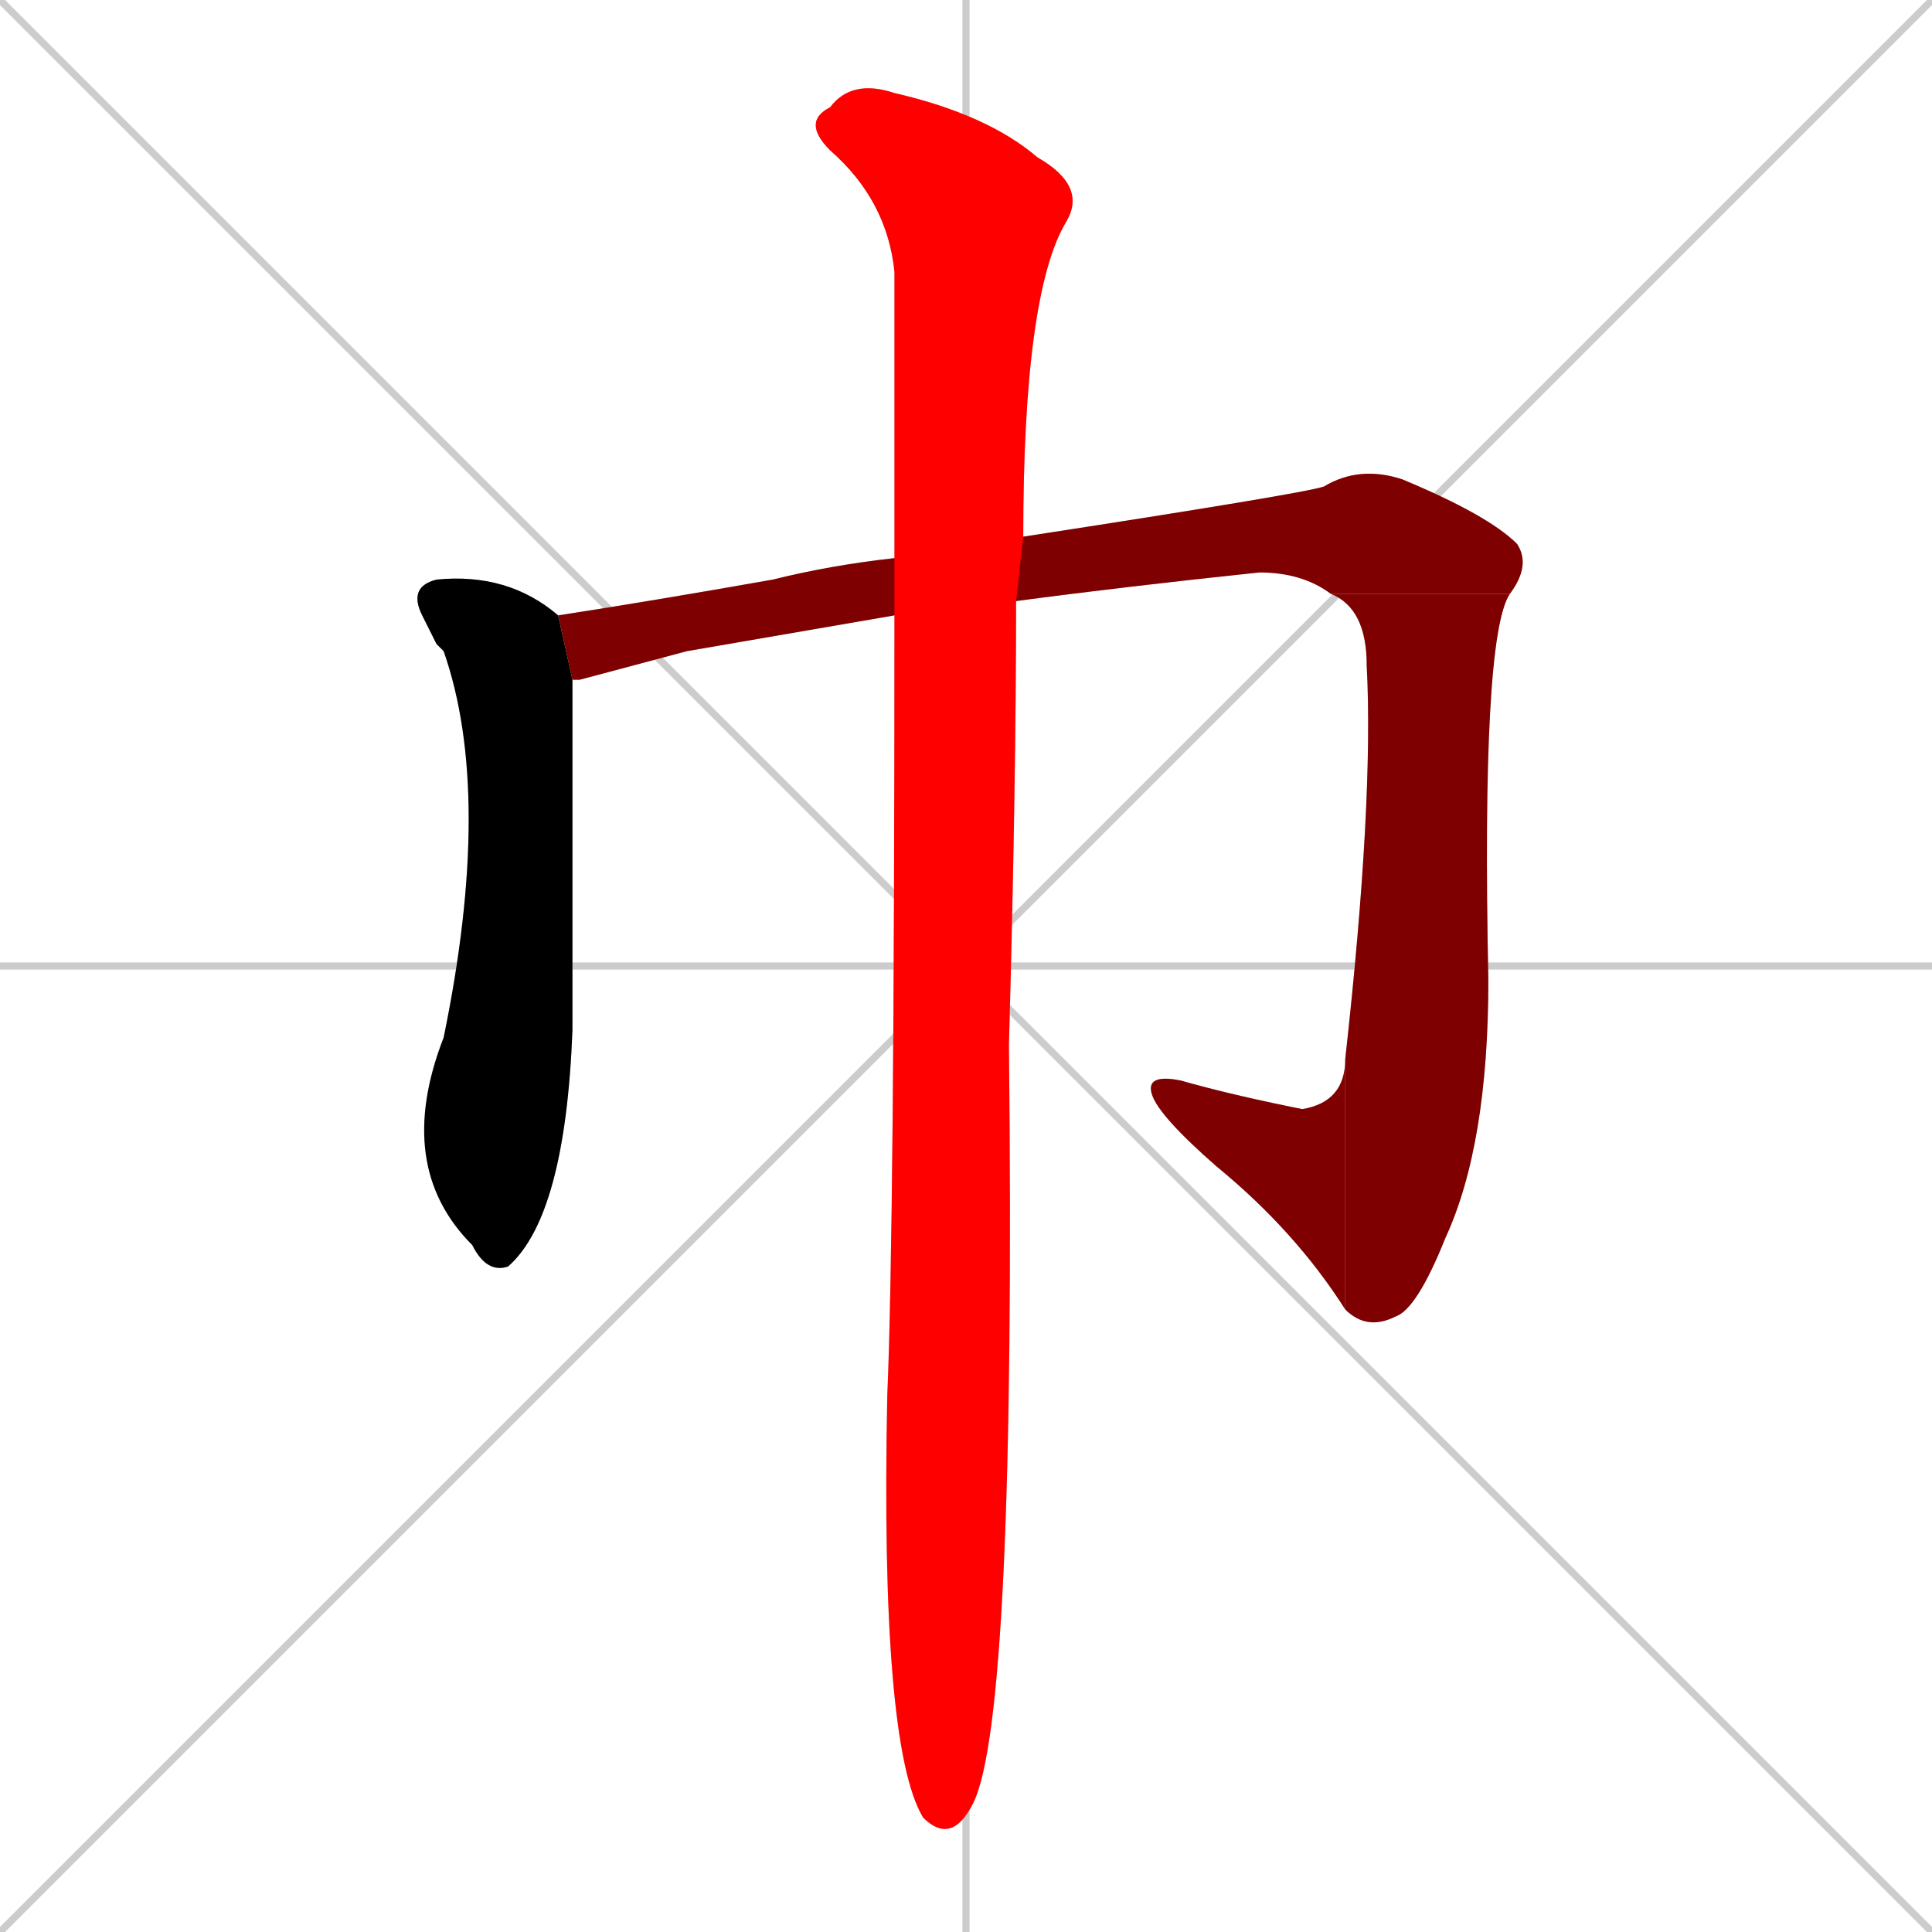 <svg xmlns="http://www.w3.org/2000/svg" xmlns:xlink="http://www.w3.org/1999/xlink" width="270" height="270"><path d="M 0 0 L 270 270 M 270 0 L 0 270 M 135 0 L 135 270 M 0 135 L 270 135" stroke="#CCCCCC" /><path d="M 80 95 Q 80 104 80 144 Q 79 170 71 177 Q 68 178 66 174 Q 55 163 62 145 Q 69 111 62 91 Q 61 90 61 90 Q 60 88 59 86 Q 57 82 61 81 Q 71 80 78 86" fill="#CCCCCC"/><path d="M 96 91 L 81 95 Q 81 95 80 95 L 78 86 Q 91 84 108 81 Q 116 79 125 78 L 143 75 Q 182 69 185 68 Q 190 65 196 67 Q 208 72 212 76 Q 214 79 211 83 L 186 83 Q 182 80 176 80 Q 157 82 142 84 L 125 86" fill="#CCCCCC"/><path d="M 211 83 Q 207 89 208 137 Q 208 160 202 173 Q 198 183 195 184 Q 191 186 188 183 L 188 148 Q 192 112 191 93 Q 191 85 186 83" fill="#CCCCCC"/><path d="M 188 183 Q 181 172 170 163 Q 162 156 161 153 Q 160 150 165 151 Q 172 153 182 155 Q 188 154 188 148" fill="#CCCCCC"/><path d="M 125 78 Q 125 54 125 38 Q 124 28 116 21 Q 112 17 116 15 Q 119 11 125 13 Q 138 16 145 22 Q 152 26 149 31 Q 143 41 143 75 L 142 84 Q 142 110 141 146 Q 142 240 136 252 Q 133 258 129 254 Q 123 244 124 195 Q 125 172 125 86" fill="#CCCCCC"/><path d="M 80 95 Q 80 104 80 144 Q 79 170 71 177 Q 68 178 66 174 Q 55 163 62 145 Q 69 111 62 91 Q 61 90 61 90 Q 60 88 59 86 Q 57 82 61 81 Q 71 80 78 86" fill="#000000" /><path d="M 96 91 L 81 95 Q 81 95 80 95 L 78 86 Q 91 84 108 81 Q 116 79 125 78 L 143 75 Q 182 69 185 68 Q 190 65 196 67 Q 208 72 212 76 Q 214 79 211 83 L 186 83 Q 182 80 176 80 Q 157 82 142 84 L 125 86" fill="#7f0000" /><path d="M 211 83 Q 207 89 208 137 Q 208 160 202 173 Q 198 183 195 184 Q 191 186 188 183 L 188 148 Q 192 112 191 93 Q 191 85 186 83" fill="#7f0000" /><path d="M 188 183 Q 181 172 170 163 Q 162 156 161 153 Q 160 150 165 151 Q 172 153 182 155 Q 188 154 188 148" fill="#7f0000" /><path d="M 125 78 Q 125 54 125 38 Q 124 28 116 21 Q 112 17 116 15 Q 119 11 125 13 Q 138 16 145 22 Q 152 26 149 31 Q 143 41 143 75 L 142 84 Q 142 110 141 146 Q 142 240 136 252 Q 133 258 129 254 Q 123 244 124 195 Q 125 172 125 86" fill="#ff0000" /></svg>